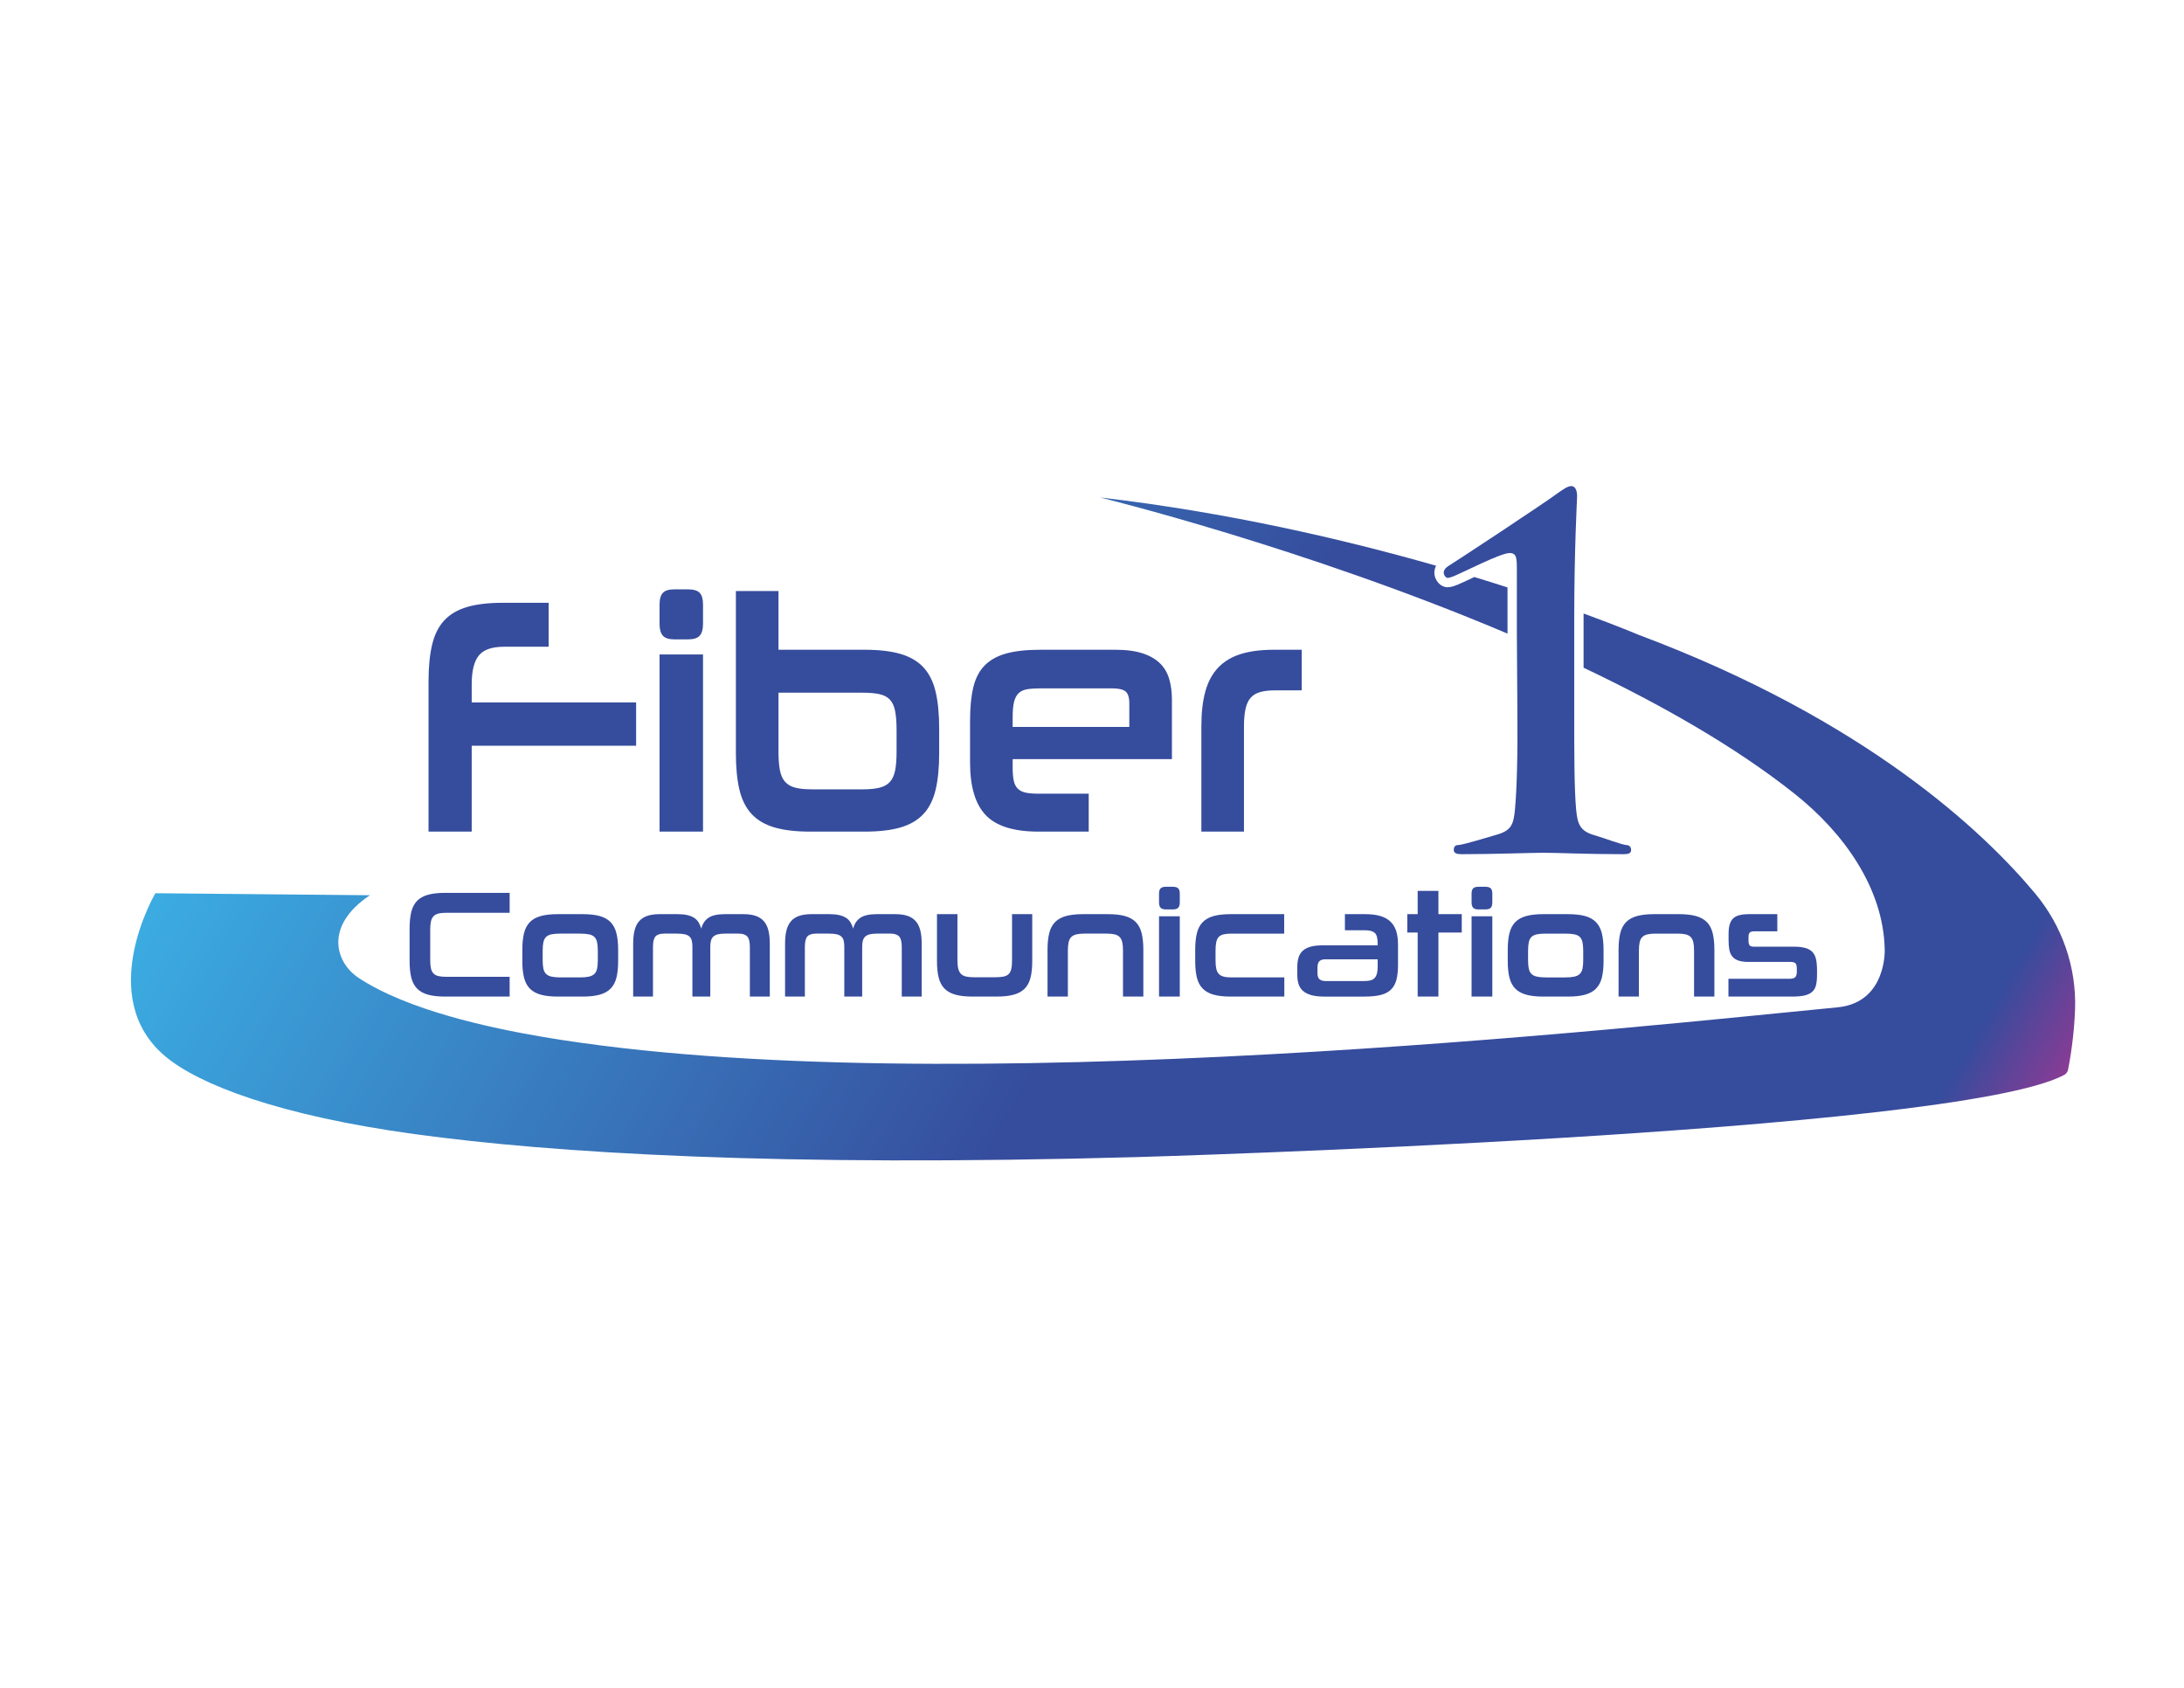 <?xml version="1.0" encoding="UTF-8" standalone="no"?>
<svg
   xmlns:dc="http://purl.org/dc/elements/1.1/"
   xmlns:cc="http://creativecommons.org/ns#"
   xmlns:rdf="http://www.w3.org/1999/02/22-rdf-syntax-ns#"
   xmlns:svg="http://www.w3.org/2000/svg"
   xmlns="http://www.w3.org/2000/svg"
   viewBox="0 0 1056 816"
   height="816"
   width="1056"
   xml:space="preserve"
   id="svg2"
   version="1.1"><defs
     id="defs6"><linearGradient
       id="linearGradient36"
       spreadMethod="pad"
       gradientTransform="matrix(548.173,-316.488,-316.488,-548.173,132.931,420.818)"
       gradientUnits="userSpaceOnUse"
       y2="0"
       x2="1"
       y1="0"
       x1="0"><stop
         id="stop24"
         offset="0"
         style="stop-opacity:1;stop-color:#3bade2" /><stop
         id="stop26"
         offset="0.492"
         style="stop-opacity:1;stop-color:#364c9d" /><stop
         id="stop28"
         offset="0.702"
         style="stop-opacity:1;stop-color:#364c9d" /><stop
         id="stop30"
         offset="0.805"
         style="stop-opacity:1;stop-color:#364c9d" /><stop
         id="stop32"
         offset="0.936"
         style="stop-opacity:1;stop-color:#364c9d" /><stop
         id="stop34"
         offset="1"
         style="stop-opacity:1;stop-color:#953993" /></linearGradient><clipPath
       id="clipPath46"
       clipPathUnits="userSpaceOnUse"><path
         id="path44"
         d="M 0,612 H 792 V 0 H 0 Z" /></clipPath></defs><g
     transform="matrix(1.333,0,0,-1.333,0,816)"
     id="g10"><g
       id="g12"><g
         id="g14"><g
           id="g20"><g
             id="g22"><path
               id="path38"
               style="fill:url(#linearGradient36);stroke:none"
               d="m 546.818,382.353 -10e-4,0.253 v 16.503 c -3.821,1.229 -7.843,2.491 -12.041,3.77 v 0 c -0.282,-0.134 -0.554,-0.262 -0.805,-0.38 v 0 c -2.16,-1.022 -4.027,-1.904 -5.19,-2.38 v 0 c -1.121,-0.449 -2.365,-0.947 -3.713,-0.947 v 0 c -2.547,0 -4.78,2.477 -4.78,5.301 v 0 c 0,0.873 0.223,1.717 0.625,2.5 v 0 c -33.351,9.535 -75.685,19.392 -121.902,24.756 v 0 c 0,0 73.697,-17.958 147.807,-49.376 m 27.591,4.782 v -17.15 c 28.255,-13.419 55.208,-28.764 76.619,-45.78 v 0 c 17.723,-14.085 32.122,-34.125 32.614,-56.331 v 0 c 0.097,-4.404 -1.373,-19.551 -17.121,-21.064 v 0 C 596.568,240.088 341.959,211.607 197.132,236.046 v 0 c -19.805,3.342 -49.313,9.751 -67.05,21.439 v 0 c -8.252,5.436 -12.741,18.713 4.087,29.982 v 0 l -77.809,0.726 c 0,0 -22.239,-37.727 3.761,-59.3 v 0 c 12.258,-10.171 41.156,-21.333 90.291,-28.065 v 0 c 49.908,-6.838 131.202,-11.982 262.132,-8.327 v 0 c 0,0 296.303,8.519 336.169,29.776 v 0 c 0.744,0.396 1.265,1.106 1.431,1.932 v 0 c 0.63,3.154 2.197,11.854 2.539,21.928 v 0 c 0.517,15.258 -4.66,30.166 -14.427,41.9 v 0 c -18.203,21.871 -60.926,62.847 -143.995,93.913 v 0 c 0,0 -7.137,3.051 -19.848,7.698 v 0 c -0.002,-0.829 -0.004,-1.664 -0.004,-2.513" /></g></g></g></g><g
       id="g40"><g
         clip-path="url(#clipPath46)"
         id="g42"><g
           transform="translate(588.874,302.35)"
           id="g48"><path
             id="path50"
             style="fill:#364c9d;fill-opacity:1;fill-rule:nonzero;stroke:none"
             d="m 0,0 c 1.907,0 2.774,0.347 2.774,1.561 0,1.213 -0.867,1.733 -1.56,1.733 -1.387,0 -8.733,2.694 -11.443,3.509 -5.395,1.476 -6.416,3.815 -6.936,9.363 -0.693,7.629 -0.693,19.898 -0.693,36.543 v 32.077 c 0,26.527 1.04,43.693 1.04,45.08 0,1.734 -0.52,3.641 -2.08,3.641 -1.388,0 -2.948,-1.214 -4.509,-2.254 -6.068,-4.508 -39.358,-26.355 -40.052,-26.702 -0.866,-0.519 -1.733,-1.386 -1.733,-2.427 0,-1.04 0.867,-1.907 1.386,-1.907 0.694,0 1.561,0.347 2.428,0.694 3.815,1.56 16.818,8.322 20.112,8.322 2.602,0 2.602,-2.081 2.602,-6.242 V 80.278 l 0.173,-27.569 c 0.174,-16.645 -0.173,-28.914 -0.867,-36.543 -0.52,-5.548 -1.417,-7.689 -6.936,-9.189 -3.085,-0.839 -11.964,-3.683 -13.87,-3.683 -0.694,0 -1.388,-0.52 -1.388,-1.733 0,-1.214 1.041,-1.561 2.948,-1.561 11.097,0 25.662,0.521 29.649,0.521 C -24.273,0.521 -13.177,0 0,0 m -417.772,39.341 h 59.634 v 15.698 h -59.634 v 6.572 c 0,4.867 0.864,8.354 2.593,10.466 1.727,2.108 4.77,3.163 9.126,3.163 h 16.179 v 15.942 h -16.594 c -5.185,0 -9.507,-0.508 -12.964,-1.521 -3.457,-1.015 -6.222,-2.637 -8.296,-4.868 -2.074,-2.232 -3.544,-5.172 -4.408,-8.823 -0.865,-3.65 -1.296,-8.074 -1.296,-13.264 V 8.188 h 15.66 z m 196.218,10.344 c 0,2.352 0.172,4.217 0.519,5.598 0.345,1.378 0.915,2.433 1.711,3.164 0.794,0.73 1.848,1.196 3.163,1.399 1.312,0.201 2.937,0.304 4.874,0.304 h 25.721 c 2.349,0 3.993,-0.365 4.925,-1.095 0.934,-0.73 1.401,-2.19 1.401,-4.381 v -8.518 h -42.314 z m 27.587,-27.746 h -18.253 c -1.799,0 -3.302,0.122 -4.512,0.365 -1.21,0.243 -2.177,0.709 -2.903,1.399 -0.726,0.689 -1.228,1.644 -1.504,2.86 -0.278,1.217 -0.415,2.839 -0.415,4.868 v 3.042 h 57.767 v 21.662 c 0,2.594 -0.312,5.008 -0.934,7.24 -0.623,2.23 -1.712,4.138 -3.266,5.72 -1.557,1.582 -3.666,2.818 -6.327,3.711 -2.663,0.892 -5.999,1.339 -10.008,1.339 h -27.172 c -4.978,0 -9.092,-0.447 -12.342,-1.339 -3.25,-0.893 -5.859,-2.333 -7.83,-4.32 -1.97,-1.988 -3.355,-4.624 -4.148,-7.91 -0.796,-3.285 -1.193,-7.322 -1.193,-12.108 V 33.256 c 0,-8.762 1.901,-15.131 5.704,-19.105 3.802,-3.976 10.164,-5.963 19.083,-5.963 h 18.253 z m -69.694,15.211 c 0,-2.759 -0.173,-5.01 -0.518,-6.754 -0.347,-1.745 -0.969,-3.124 -1.867,-4.137 -0.9,-1.015 -2.144,-1.725 -3.734,-2.13 -1.591,-0.407 -3.595,-0.608 -6.015,-0.608 h -18.667 c -2.422,0 -4.408,0.201 -5.964,0.608 -1.555,0.405 -2.784,1.115 -3.681,2.13 -0.9,1.013 -1.522,2.392 -1.868,4.137 -0.346,1.744 -0.518,3.956 -0.518,6.633 v 21.539 h 30.698 c 2.42,0 4.424,-0.182 6.015,-0.547 1.59,-0.365 2.834,-1.035 3.734,-2.008 0.898,-0.974 1.52,-2.354 1.867,-4.138 0.345,-1.785 0.518,-4.098 0.518,-6.936 z m 15.453,8.397 c 0,5.273 -0.433,9.736 -1.296,13.387 -0.866,3.65 -2.334,6.59 -4.408,8.822 -2.074,2.23 -4.84,3.852 -8.297,4.868 -3.458,1.014 -7.813,1.521 -13.067,1.521 h -31.217 v 21.296 h -15.453 V 36.664 c 0,-5.275 0.431,-9.717 1.297,-13.326 0.863,-3.61 2.334,-6.531 4.407,-8.762 2.075,-2.232 4.839,-3.854 8.297,-4.868 3.457,-1.015 7.778,-1.52 12.964,-1.52 h 19.705 c 5.254,0 9.609,0.505 13.067,1.52 3.457,1.014 6.223,2.636 8.297,4.868 2.074,2.231 3.542,5.152 4.408,8.762 0.863,3.609 1.296,8.051 1.296,13.326 z m 110.556,0.73 c 0,2.596 0.189,4.746 0.57,6.45 0.379,1.704 1.001,3.042 1.866,4.016 0.864,0.973 2.023,1.662 3.475,2.069 1.452,0.405 3.249,0.608 5.392,0.608 h 9.646 v 14.725 h -10.061 c -4.77,0 -8.814,-0.528 -12.133,-1.582 -3.319,-1.055 -6.033,-2.698 -8.141,-4.929 -2.11,-2.232 -3.649,-5.092 -4.615,-8.579 -0.97,-3.489 -1.452,-7.708 -1.452,-12.656 V 8.188 h 15.453 z m -206.694,31.64 h 5.082 c 2.005,0 3.405,0.445 4.201,1.339 0.793,0.892 1.192,2.312 1.192,4.26 v 7.057 c 0,1.948 -0.399,3.347 -1.192,4.198 -0.796,0.853 -2.196,1.278 -4.201,1.278 h -5.082 c -1.936,0 -3.302,-0.425 -4.096,-1.278 -0.795,-0.851 -1.193,-2.25 -1.193,-4.198 v -7.057 c 0,-1.948 0.398,-3.368 1.193,-4.26 0.794,-0.894 2.16,-1.339 4.096,-1.339 m 10.475,-5.476 h -15.764 V 8.187 h 15.764 z m 165.41,-124.08 h 7.525 v 29.123 h -7.525 z m 4.951,39.824 h -2.426 c -0.924,0 -1.576,-0.194 -1.955,-0.58 -0.38,-0.385 -0.57,-1.02 -0.57,-1.903 v -3.199 c 0,-0.883 0.19,-1.526 0.57,-1.93 0.379,-0.405 1.031,-0.607 1.955,-0.607 h 2.426 c 0.956,0 1.625,0.202 2.005,0.607 0.379,0.404 0.569,1.047 0.569,1.93 v 3.199 c 0,0.883 -0.19,1.518 -0.569,1.903 -0.38,0.386 -1.049,0.58 -2.005,0.58 m 18.441,-32.57 c -0.743,0.201 -1.328,0.542 -1.757,1.02 -0.43,0.477 -0.727,1.112 -0.892,1.903 -0.166,0.79 -0.247,1.774 -0.247,2.95 v 3.531 c 0,1.213 0.081,2.224 0.247,3.033 0.165,0.809 0.462,1.443 0.892,1.903 0.429,0.459 1.014,0.781 1.757,0.966 0.743,0.183 1.691,0.275 2.847,0.275 h 19.159 v 7.06 h -19.407 c -2.475,0 -4.538,-0.23 -6.188,-0.689 -1.652,-0.461 -2.971,-1.196 -3.961,-2.207 -0.99,-1.011 -1.692,-2.343 -2.105,-3.998 -0.412,-1.655 -0.618,-3.677 -0.618,-6.067 v -4.026 c 0,-2.392 0.206,-4.405 0.618,-6.04 0.413,-1.637 1.115,-2.96 2.105,-3.972 0.99,-1.011 2.309,-1.746 3.961,-2.206 1.65,-0.46 3.713,-0.69 6.188,-0.69 h 19.456 v 6.951 h -19.208 c -1.156,0 -2.104,0.1 -2.847,0.303 m 89.978,-7.254 h 7.525 v 29.123 h -7.525 z m -12.029,38.334 h -7.526 v -8.439 h -3.762 v -6.674 h 3.762 v -23.221 h 7.526 v 23.221 h 8.465 v 6.674 h -8.465 z m -22.031,-27.357 c 0,-1.104 -0.099,-2.005 -0.297,-2.703 -0.198,-0.699 -0.495,-1.241 -0.891,-1.627 -0.396,-0.386 -0.908,-0.653 -1.535,-0.8 -0.627,-0.146 -1.37,-0.221 -2.228,-0.221 h -13.862 c -0.958,0 -1.7,0.202 -2.227,0.608 -0.53,0.403 -0.793,1.138 -0.793,2.206 v 2.04 c 0,1.177 0.248,1.976 0.743,2.4 0.495,0.422 1.171,0.634 2.029,0.634 h 19.061 z m 4.604,16.243 c -0.958,0.901 -2.186,1.572 -3.688,2.014 -1.502,0.441 -3.327,0.661 -5.471,0.661 h -7.327 v -5.847 h 7.327 c 1.649,0 2.822,-0.322 3.516,-0.965 0.693,-0.643 1.039,-1.922 1.039,-3.833 v -0.662 h -19.852 c -1.85,0 -3.376,-0.175 -4.58,-0.523 -1.205,-0.351 -2.153,-0.865 -2.847,-1.545 -0.693,-0.681 -1.18,-1.508 -1.461,-2.483 -0.28,-0.974 -0.42,-2.086 -0.42,-3.336 v -2.813 c 0,-1.214 0.149,-2.309 0.446,-3.281 0.297,-0.976 0.816,-1.803 1.559,-2.483 0.743,-0.68 1.741,-1.205 2.995,-1.572 1.254,-0.368 2.854,-0.552 4.802,-0.552 h 14.506 c 2.376,0 4.349,0.194 5.916,0.58 1.567,0.386 2.821,1.038 3.763,1.957 0.94,0.919 1.6,2.115 1.98,3.586 0.379,1.47 0.57,3.29 0.57,5.46 v 7.281 c 0,1.912 -0.223,3.557 -0.668,4.936 -0.447,1.38 -1.148,2.519 -2.105,3.42 m 69.953,-14.093 c 0,-1.25 -0.092,-2.27 -0.272,-3.06 -0.182,-0.791 -0.513,-1.416 -0.99,-1.876 -0.479,-0.459 -1.148,-0.781 -2.005,-0.965 -0.86,-0.185 -1.949,-0.275 -3.268,-0.275 h -6.98 c -1.321,0 -2.402,0.09 -3.244,0.275 -0.841,0.184 -1.501,0.506 -1.98,0.965 -0.479,0.46 -0.809,1.085 -0.989,1.876 -0.183,0.79 -0.273,1.81 -0.273,3.06 v 3.531 c 0,1.25 0.09,2.28 0.273,3.088 0.18,0.809 0.51,1.443 0.989,1.904 0.479,0.459 1.139,0.771 1.98,0.937 0.842,0.165 1.923,0.248 3.244,0.248 h 6.98 c 1.319,0 2.408,-0.083 3.268,-0.248 0.857,-0.166 1.526,-0.478 2.005,-0.937 0.477,-0.461 0.808,-1.095 0.99,-1.904 0.18,-0.808 0.272,-1.838 0.272,-3.088 z m 4.654,13.845 c -0.991,1.029 -2.311,1.773 -3.96,2.234 -1.652,0.459 -3.732,0.689 -6.239,0.689 H -29.1 c -2.475,0 -4.538,-0.23 -6.188,-0.689 -1.651,-0.461 -2.971,-1.196 -3.961,-2.207 -0.99,-1.011 -1.691,-2.343 -2.105,-3.998 -0.412,-1.655 -0.618,-3.677 -0.618,-6.067 v -4.026 c 0,-2.392 0.206,-4.405 0.618,-6.04 0.414,-1.637 1.115,-2.96 2.105,-3.972 0.99,-1.011 2.31,-1.746 3.961,-2.206 1.65,-0.46 3.713,-0.69 6.188,-0.69 h 8.961 c 2.507,0 4.587,0.23 6.239,0.69 1.649,0.46 2.969,1.195 3.96,2.206 0.99,1.012 1.691,2.335 2.104,3.972 0.412,1.635 0.618,3.648 0.618,6.04 v 3.97 c 0,2.39 -0.206,4.413 -0.618,6.068 -0.413,1.654 -1.114,2.997 -2.104,4.026 m 79.804,-13.486 c -0.231,1.085 -0.66,1.966 -1.287,2.647 -0.628,0.681 -1.485,1.177 -2.574,1.49 -1.09,0.312 -2.492,0.469 -4.208,0.469 H 47.24 c -0.661,0 -1.139,0.147 -1.435,0.442 -0.298,0.293 -0.447,0.863 -0.447,1.709 v 1.379 c 0,0.772 0.157,1.305 0.47,1.599 0.315,0.294 0.834,0.441 1.561,0.441 h 8.416 v 6.233 H 45.606 c -1.453,0 -2.657,-0.129 -3.614,-0.386 -0.958,-0.258 -1.717,-0.671 -2.277,-1.241 -0.562,-0.57 -0.966,-1.315 -1.213,-2.233 -0.248,-0.919 -0.371,-2.023 -0.371,-3.31 v -2.261 c 0,-1.324 0.09,-2.474 0.272,-3.448 0.181,-0.975 0.535,-1.793 1.064,-2.454 0.528,-0.662 1.262,-1.158 2.203,-1.489 0.941,-0.331 2.17,-0.497 3.688,-0.497 h 15.051 c 0.891,0 1.526,-0.137 1.905,-0.414 0.379,-0.275 0.57,-0.964 0.57,-2.068 v -0.993 c 0,-1.029 -0.197,-1.729 -0.594,-2.096 -0.396,-0.368 -1.089,-0.552 -2.08,-0.552 H 38.081 v -6.453 h 23.07 c 1.882,0 3.409,0.139 4.579,0.414 1.172,0.276 2.096,0.726 2.773,1.352 0.677,0.624 1.13,1.442 1.361,2.454 0.231,1.011 0.347,2.252 0.347,3.723 v 1.545 c 0,1.58 -0.116,2.913 -0.347,3.998 m -246.741,13.513 c -0.99,1.011 -2.31,1.746 -3.96,2.207 -1.651,0.459 -3.73,0.689 -6.238,0.689 h -8.961 c -2.475,0 -4.539,-0.23 -6.189,-0.689 -1.65,-0.461 -2.97,-1.196 -3.96,-2.207 -0.99,-1.011 -1.691,-2.343 -2.104,-3.998 -0.413,-1.655 -0.619,-3.677 -0.619,-6.067 v -16.934 h 7.377 v 16.658 c 0,1.25 0.091,2.27 0.272,3.061 0.181,0.79 0.503,1.415 0.965,1.875 0.462,0.459 1.082,0.781 1.857,0.966 0.775,0.183 1.74,0.275 2.896,0.275 h 8.02 c 1.189,0 2.17,-0.092 2.946,-0.275 0.775,-0.185 1.387,-0.507 1.832,-0.966 0.445,-0.46 0.759,-1.085 0.94,-1.875 0.181,-0.791 0.273,-1.811 0.273,-3.061 v -16.658 h 7.376 v 16.934 c 0,2.39 -0.206,4.412 -0.618,6.067 -0.414,1.655 -1.114,2.987 -2.105,3.998 m -195.156,-13.872 c 0,-1.25 -0.092,-2.27 -0.272,-3.06 -0.182,-0.791 -0.512,-1.416 -0.99,-1.876 -0.479,-0.459 -1.148,-0.781 -2.005,-0.965 -0.859,-0.185 -1.949,-0.275 -3.268,-0.275 h -6.981 c -1.32,0 -2.401,0.09 -3.242,0.275 -0.842,0.184 -1.503,0.506 -1.981,0.965 -0.478,0.46 -0.809,1.085 -0.99,1.876 -0.182,0.79 -0.272,1.81 -0.272,3.06 v 3.531 c 0,1.25 0.09,2.28 0.272,3.088 0.181,0.809 0.512,1.443 0.99,1.904 0.478,0.459 1.139,0.771 1.981,0.937 0.841,0.165 1.922,0.248 3.242,0.248 h 6.981 c 1.319,0 2.409,-0.083 3.268,-0.248 0.857,-0.166 1.526,-0.478 2.005,-0.937 0.478,-0.461 0.808,-1.095 0.99,-1.904 0.18,-0.808 0.272,-1.838 0.272,-3.088 z m 4.653,13.845 c -0.99,1.029 -2.31,1.773 -3.96,2.234 -1.651,0.459 -3.73,0.689 -6.238,0.689 h -8.961 c -2.475,0 -4.538,-0.23 -6.188,-0.689 -1.651,-0.461 -2.97,-1.196 -3.961,-2.207 -0.99,-1.011 -1.692,-2.343 -2.104,-3.998 -0.413,-1.655 -0.619,-3.677 -0.619,-6.067 v -4.026 c 0,-2.392 0.206,-4.405 0.619,-6.04 0.412,-1.637 1.114,-2.96 2.104,-3.972 0.991,-1.011 2.31,-1.746 3.961,-2.206 1.65,-0.46 3.713,-0.69 6.188,-0.69 h 8.961 c 2.508,0 4.587,0.23 6.238,0.69 1.65,0.46 2.97,1.195 3.96,2.206 0.991,1.012 1.692,2.335 2.105,3.972 0.412,1.635 0.618,3.648 0.618,6.04 v 3.97 c 0,2.39 -0.206,4.413 -0.618,6.068 -0.413,1.654 -1.114,2.997 -2.105,4.026 m -66.239,9.956 c -1.652,-0.461 -2.971,-1.196 -3.961,-2.207 -0.99,-1.011 -1.692,-2.344 -2.105,-3.998 -0.413,-1.655 -0.618,-3.659 -0.618,-6.013 v -11.802 c 0,-2.392 0.205,-4.405 0.618,-6.04 0.413,-1.637 1.115,-2.96 2.105,-3.972 0.99,-1.011 2.309,-1.746 3.961,-2.206 1.65,-0.46 3.712,-0.69 6.188,-0.69 h 23.417 v 7.171 h -23.021 c -1.156,0 -2.112,0.091 -2.872,0.276 -0.759,0.183 -1.354,0.514 -1.781,0.993 -0.43,0.477 -0.728,1.102 -0.892,1.875 -0.166,0.772 -0.248,1.746 -0.248,2.924 v 11.031 c 0,1.139 0.082,2.103 0.248,2.894 0.164,0.791 0.462,1.426 0.892,1.904 0.427,0.477 1.014,0.818 1.756,1.02 0.744,0.201 1.692,0.304 2.847,0.304 h 23.071 v 7.226 h -23.417 c -2.476,0 -4.538,-0.231 -6.188,-0.69 m 121.836,-9.625 c -0.759,0.883 -1.75,1.535 -2.97,1.958 -1.222,0.423 -2.723,0.634 -4.506,0.634 h -6.683 c -2.641,0 -4.612,-0.433 -5.916,-1.296 -1.304,-0.864 -2.187,-2.179 -2.648,-3.943 -0.265,0.882 -0.603,1.654 -1.016,2.316 -0.413,0.662 -0.957,1.204 -1.633,1.627 -0.677,0.422 -1.502,0.744 -2.475,0.966 -0.974,0.22 -2.138,0.33 -3.491,0.33 h -6.485 c -1.783,0 -3.285,-0.211 -4.506,-0.634 -1.221,-0.423 -2.211,-1.075 -2.97,-1.958 -0.759,-0.883 -1.304,-1.995 -1.633,-3.337 -0.331,-1.343 -0.496,-2.932 -0.496,-4.771 v -19.195 h 7.179 v 17.982 c 0,1.875 0.305,3.152 0.916,3.833 0.61,0.679 1.658,1.02 3.143,1.02 h 4.703 c 1.122,0 2.047,-0.083 2.773,-0.248 0.726,-0.166 1.295,-0.441 1.708,-0.827 0.413,-0.387 0.693,-0.883 0.842,-1.489 0.148,-0.608 0.222,-1.371 0.222,-2.289 v -17.982 h 6.486 v 17.982 c 0,0.918 0.082,1.681 0.247,2.289 0.165,0.606 0.453,1.102 0.867,1.489 0.412,0.386 0.973,0.661 1.683,0.827 0.71,0.165 1.609,0.248 2.698,0.248 h 4.803 c 1.418,0 2.45,-0.341 3.093,-1.02 0.644,-0.681 0.966,-1.958 0.966,-3.833 v -17.982 h 7.228 v 19.195 c 0,1.839 -0.165,3.428 -0.495,4.771 -0.33,1.342 -0.875,2.454 -1.634,3.337 M 30.259,-24.64 c -0.99,1.011 -2.311,1.746 -3.96,2.207 -1.652,0.459 -3.731,0.689 -6.238,0.689 H 11.1 c -2.475,0 -4.538,-0.23 -6.189,-0.689 -1.65,-0.461 -2.971,-1.196 -3.96,-2.207 -0.99,-1.011 -1.692,-2.343 -2.104,-3.998 -0.413,-1.655 -0.619,-3.677 -0.619,-6.067 v -16.934 h 7.376 v 16.658 c 0,1.25 0.091,2.27 0.273,3.061 0.181,0.79 0.503,1.415 0.965,1.875 0.463,0.459 1.081,0.781 1.857,0.966 0.775,0.183 1.74,0.275 2.896,0.275 h 8.02 c 1.189,0 2.169,-0.092 2.946,-0.275 0.775,-0.185 1.386,-0.507 1.832,-0.966 0.445,-0.46 0.758,-1.085 0.94,-1.875 0.181,-0.791 0.272,-1.811 0.272,-3.061 v -16.658 h 7.376 v 16.934 c 0,2.39 -0.206,4.412 -0.618,6.067 -0.413,1.655 -1.113,2.987 -2.104,3.998 M -221.78,-38.512 c 0,-1.287 -0.091,-2.325 -0.272,-3.116 -0.181,-0.791 -0.495,-1.406 -0.94,-1.848 -0.446,-0.441 -1.065,-0.744 -1.857,-0.909 -0.792,-0.166 -1.782,-0.249 -2.97,-0.249 h -7.723 c -1.123,0 -2.072,0.083 -2.847,0.249 -0.776,0.165 -1.394,0.468 -1.857,0.909 -0.462,0.442 -0.8,1.057 -1.014,1.848 -0.216,0.791 -0.322,1.829 -0.322,3.116 v 16.768 h -7.426 v -16.987 c 0,-2.392 0.206,-4.405 0.618,-6.04 0.413,-1.637 1.115,-2.96 2.105,-3.972 0.99,-1.011 2.309,-1.746 3.96,-2.206 1.65,-0.46 3.714,-0.69 6.189,-0.69 h 8.713 c 2.507,0 4.595,0.23 6.262,0.69 1.666,0.46 2.995,1.195 3.986,2.206 0.989,1.012 1.691,2.335 2.104,3.972 0.412,1.635 0.618,3.648 0.618,6.04 v 16.987 h -7.327 z m 171.64,26.697 h -2.425 c -0.925,0 -1.578,-0.194 -1.956,-0.58 -0.38,-0.385 -0.57,-1.02 -0.57,-1.903 v -3.199 c 0,-0.883 0.19,-1.526 0.57,-1.93 0.378,-0.405 1.031,-0.607 1.956,-0.607 h 2.425 c 0.956,0 1.625,0.202 2.005,0.607 0.379,0.404 0.57,1.047 0.57,1.93 v 3.199 c 0,0.883 -0.191,1.518 -0.57,1.903 -0.38,0.386 -1.049,0.58 -2.005,0.58 m -206.542,-12.521 c -0.759,0.883 -1.75,1.535 -2.97,1.958 -1.222,0.423 -2.723,0.634 -4.505,0.634 h -6.684 c -2.64,0 -4.612,-0.433 -5.916,-1.296 -1.304,-0.864 -2.187,-2.179 -2.648,-3.943 -0.265,0.882 -0.603,1.654 -1.015,2.316 -0.413,0.662 -0.958,1.204 -1.634,1.627 -0.677,0.422 -1.502,0.744 -2.475,0.966 -0.974,0.22 -2.138,0.33 -3.491,0.33 h -6.485 c -1.782,0 -3.285,-0.211 -4.505,-0.634 -1.221,-0.423 -2.212,-1.075 -2.971,-1.958 -0.759,-0.883 -1.304,-1.995 -1.633,-3.337 -0.331,-1.343 -0.495,-2.932 -0.495,-4.771 v -19.195 h 7.178 v 17.982 c 0,1.875 0.305,3.152 0.916,3.833 0.61,0.679 1.659,1.02 3.143,1.02 h 4.704 c 1.122,0 2.046,-0.083 2.772,-0.248 0.726,-0.166 1.295,-0.441 1.709,-0.827 0.412,-0.387 0.692,-0.883 0.841,-1.489 0.148,-0.608 0.222,-1.371 0.222,-2.289 v -17.982 h 6.486 v 17.982 c 0,0.918 0.082,1.681 0.247,2.289 0.166,0.606 0.454,1.102 0.867,1.489 0.412,0.386 0.973,0.661 1.683,0.827 0.71,0.165 1.609,0.248 2.698,0.248 h 4.803 c 1.418,0 2.45,-0.341 3.094,-1.02 0.643,-0.681 0.965,-1.958 0.965,-3.833 v -17.982 h 7.228 v 19.195 c 0,1.839 -0.165,3.428 -0.495,4.771 -0.33,1.342 -0.875,2.454 -1.634,3.337" /></g></g></g></g></svg>